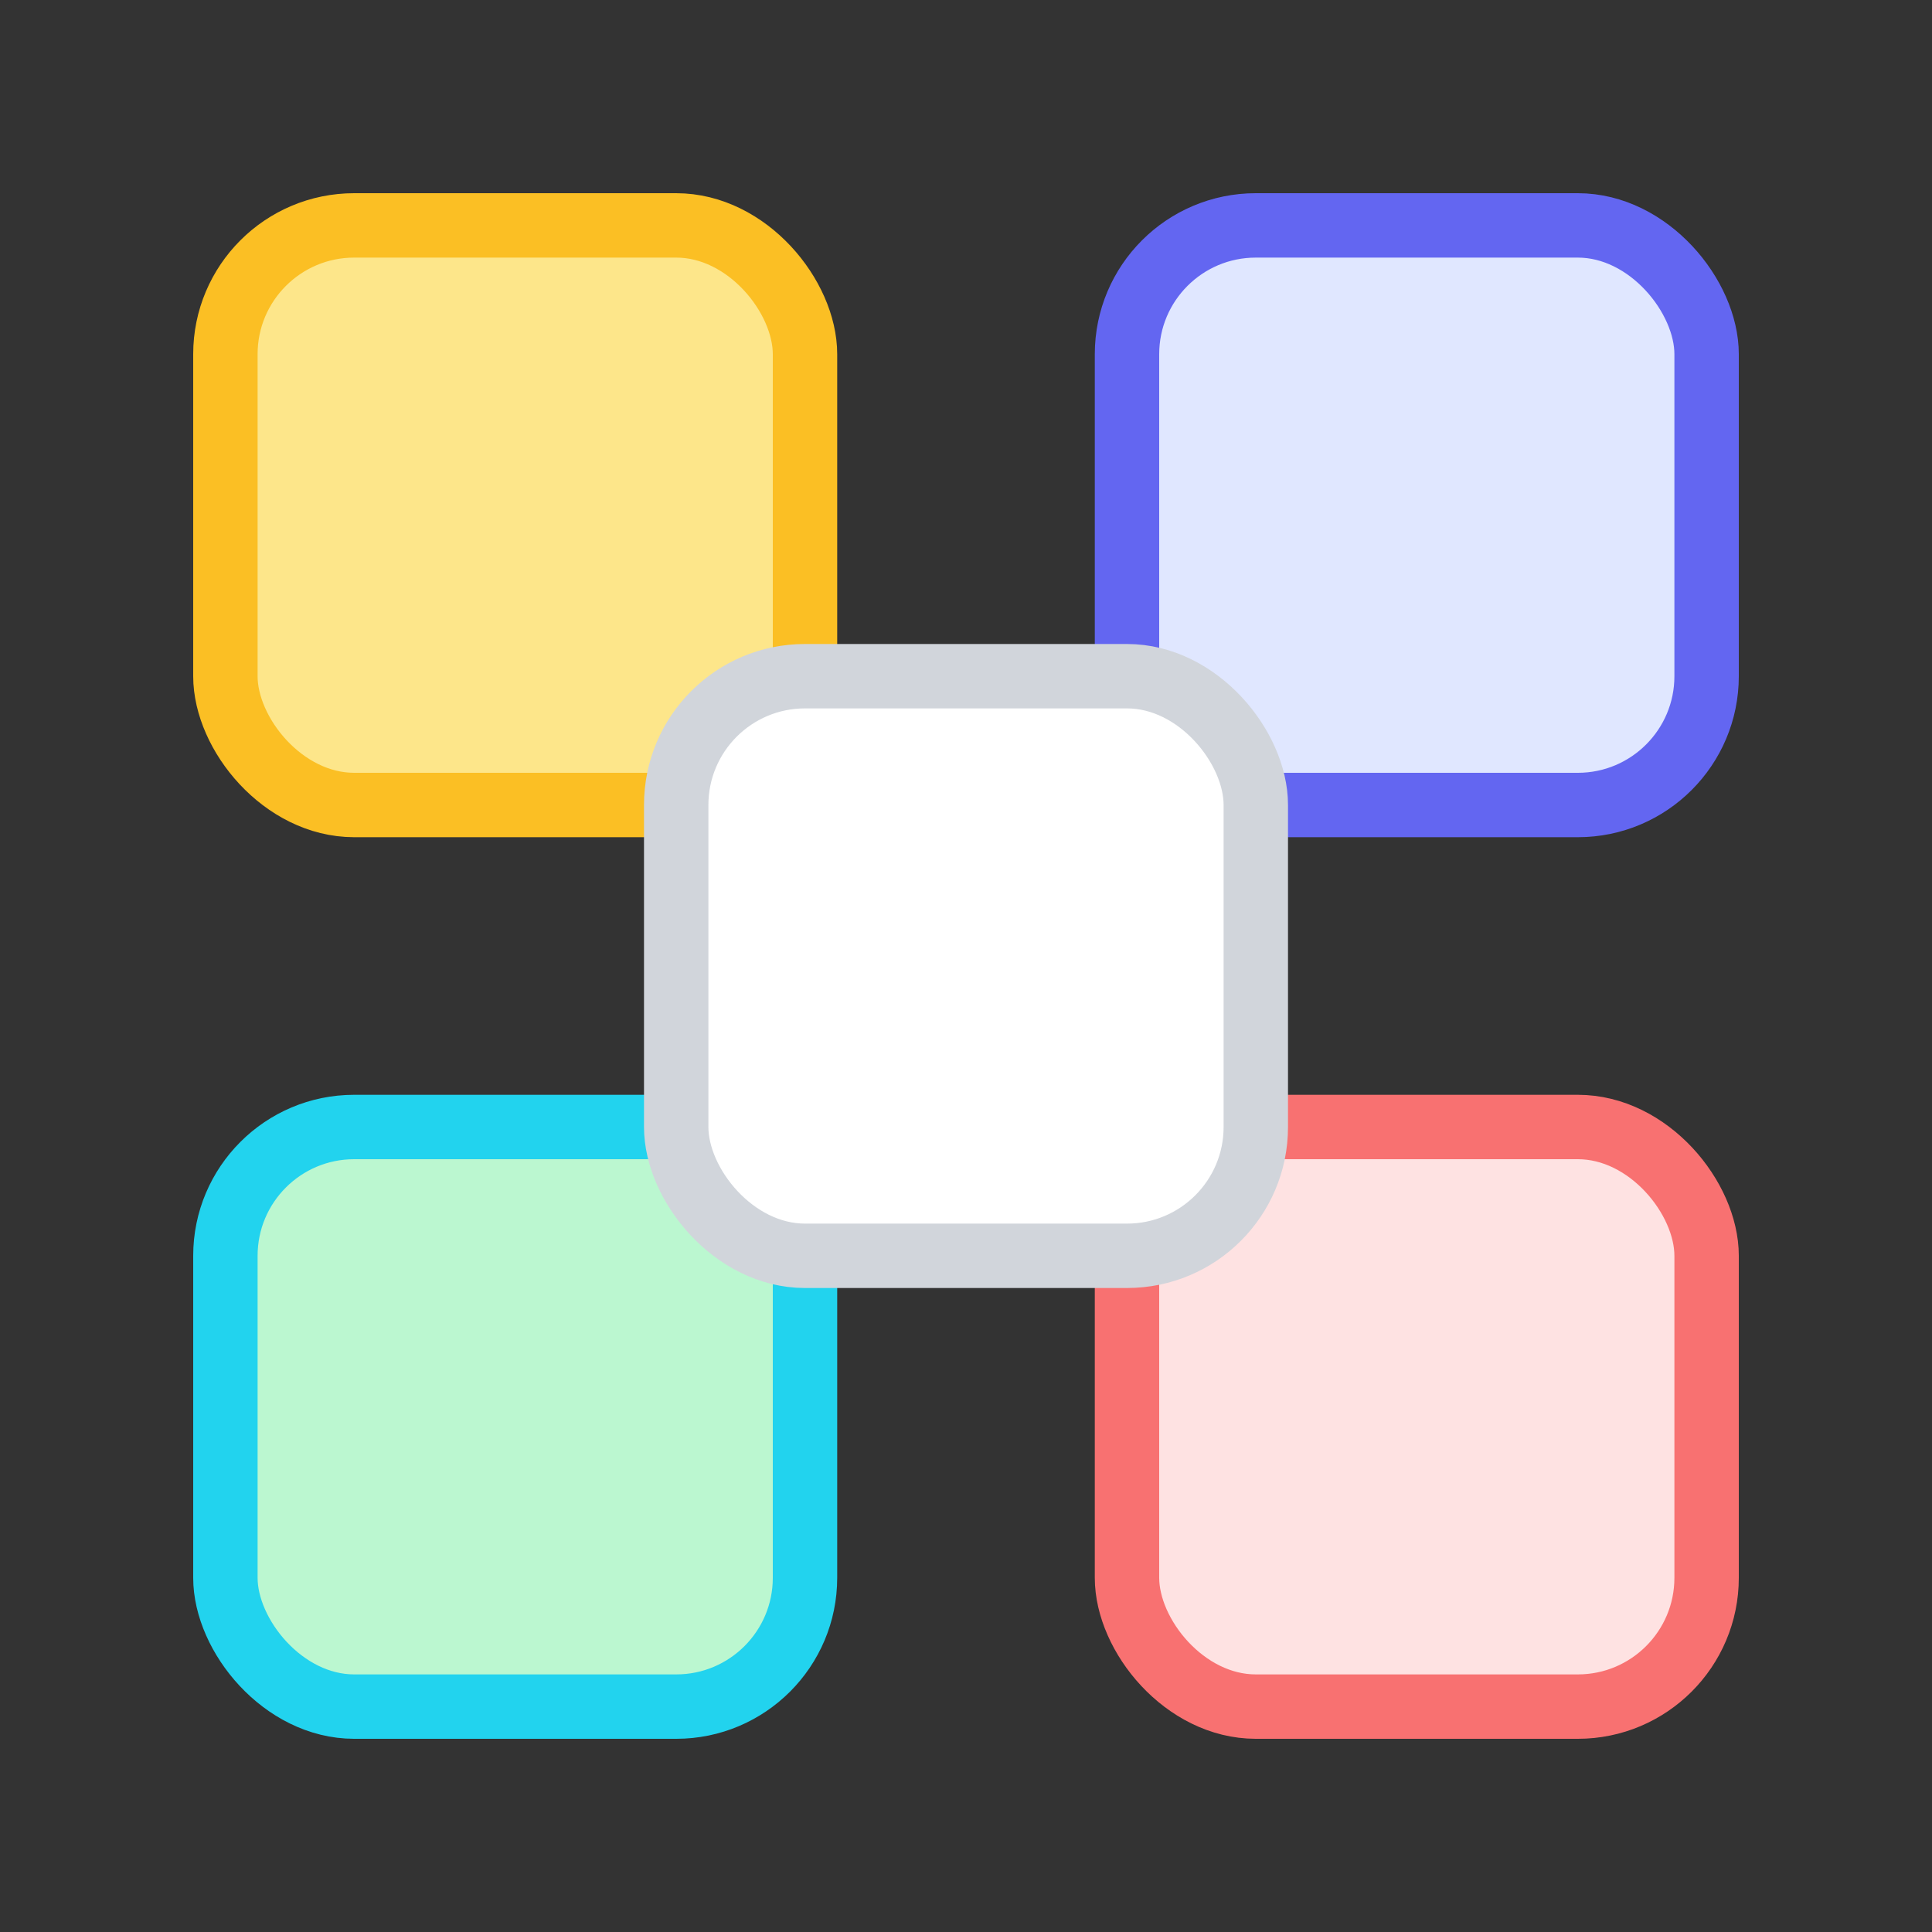 <svg width="60" height="60" viewBox="0 0 60 60" fill="none" xmlns="http://www.w3.org/2000/svg">
  <rect x="0" y="0" width="60" height="60" fill="#333333" stroke="none"/>
  <rect x="7" y="7" width="18" height="18" rx="4" fill="#fde68a" stroke="#fbbf24" stroke-width="2"/>
  <rect x="35" y="7" width="18" height="18" rx="4" fill="#e0e7ff" stroke="#6366f1" stroke-width="2"/>
  <rect x="7" y="35" width="18" height="18" rx="4" fill="#bbf7d0" stroke="#22d3ee" stroke-width="2"/>
  <rect x="35" y="35" width="18" height="18" rx="4" fill="#fee2e2" stroke="#f87171" stroke-width="2"/>
  <rect x="21" y="21" width="18" height="18" rx="4" fill="#fff" stroke="#d1d5db" stroke-width="2"/>
</svg>
